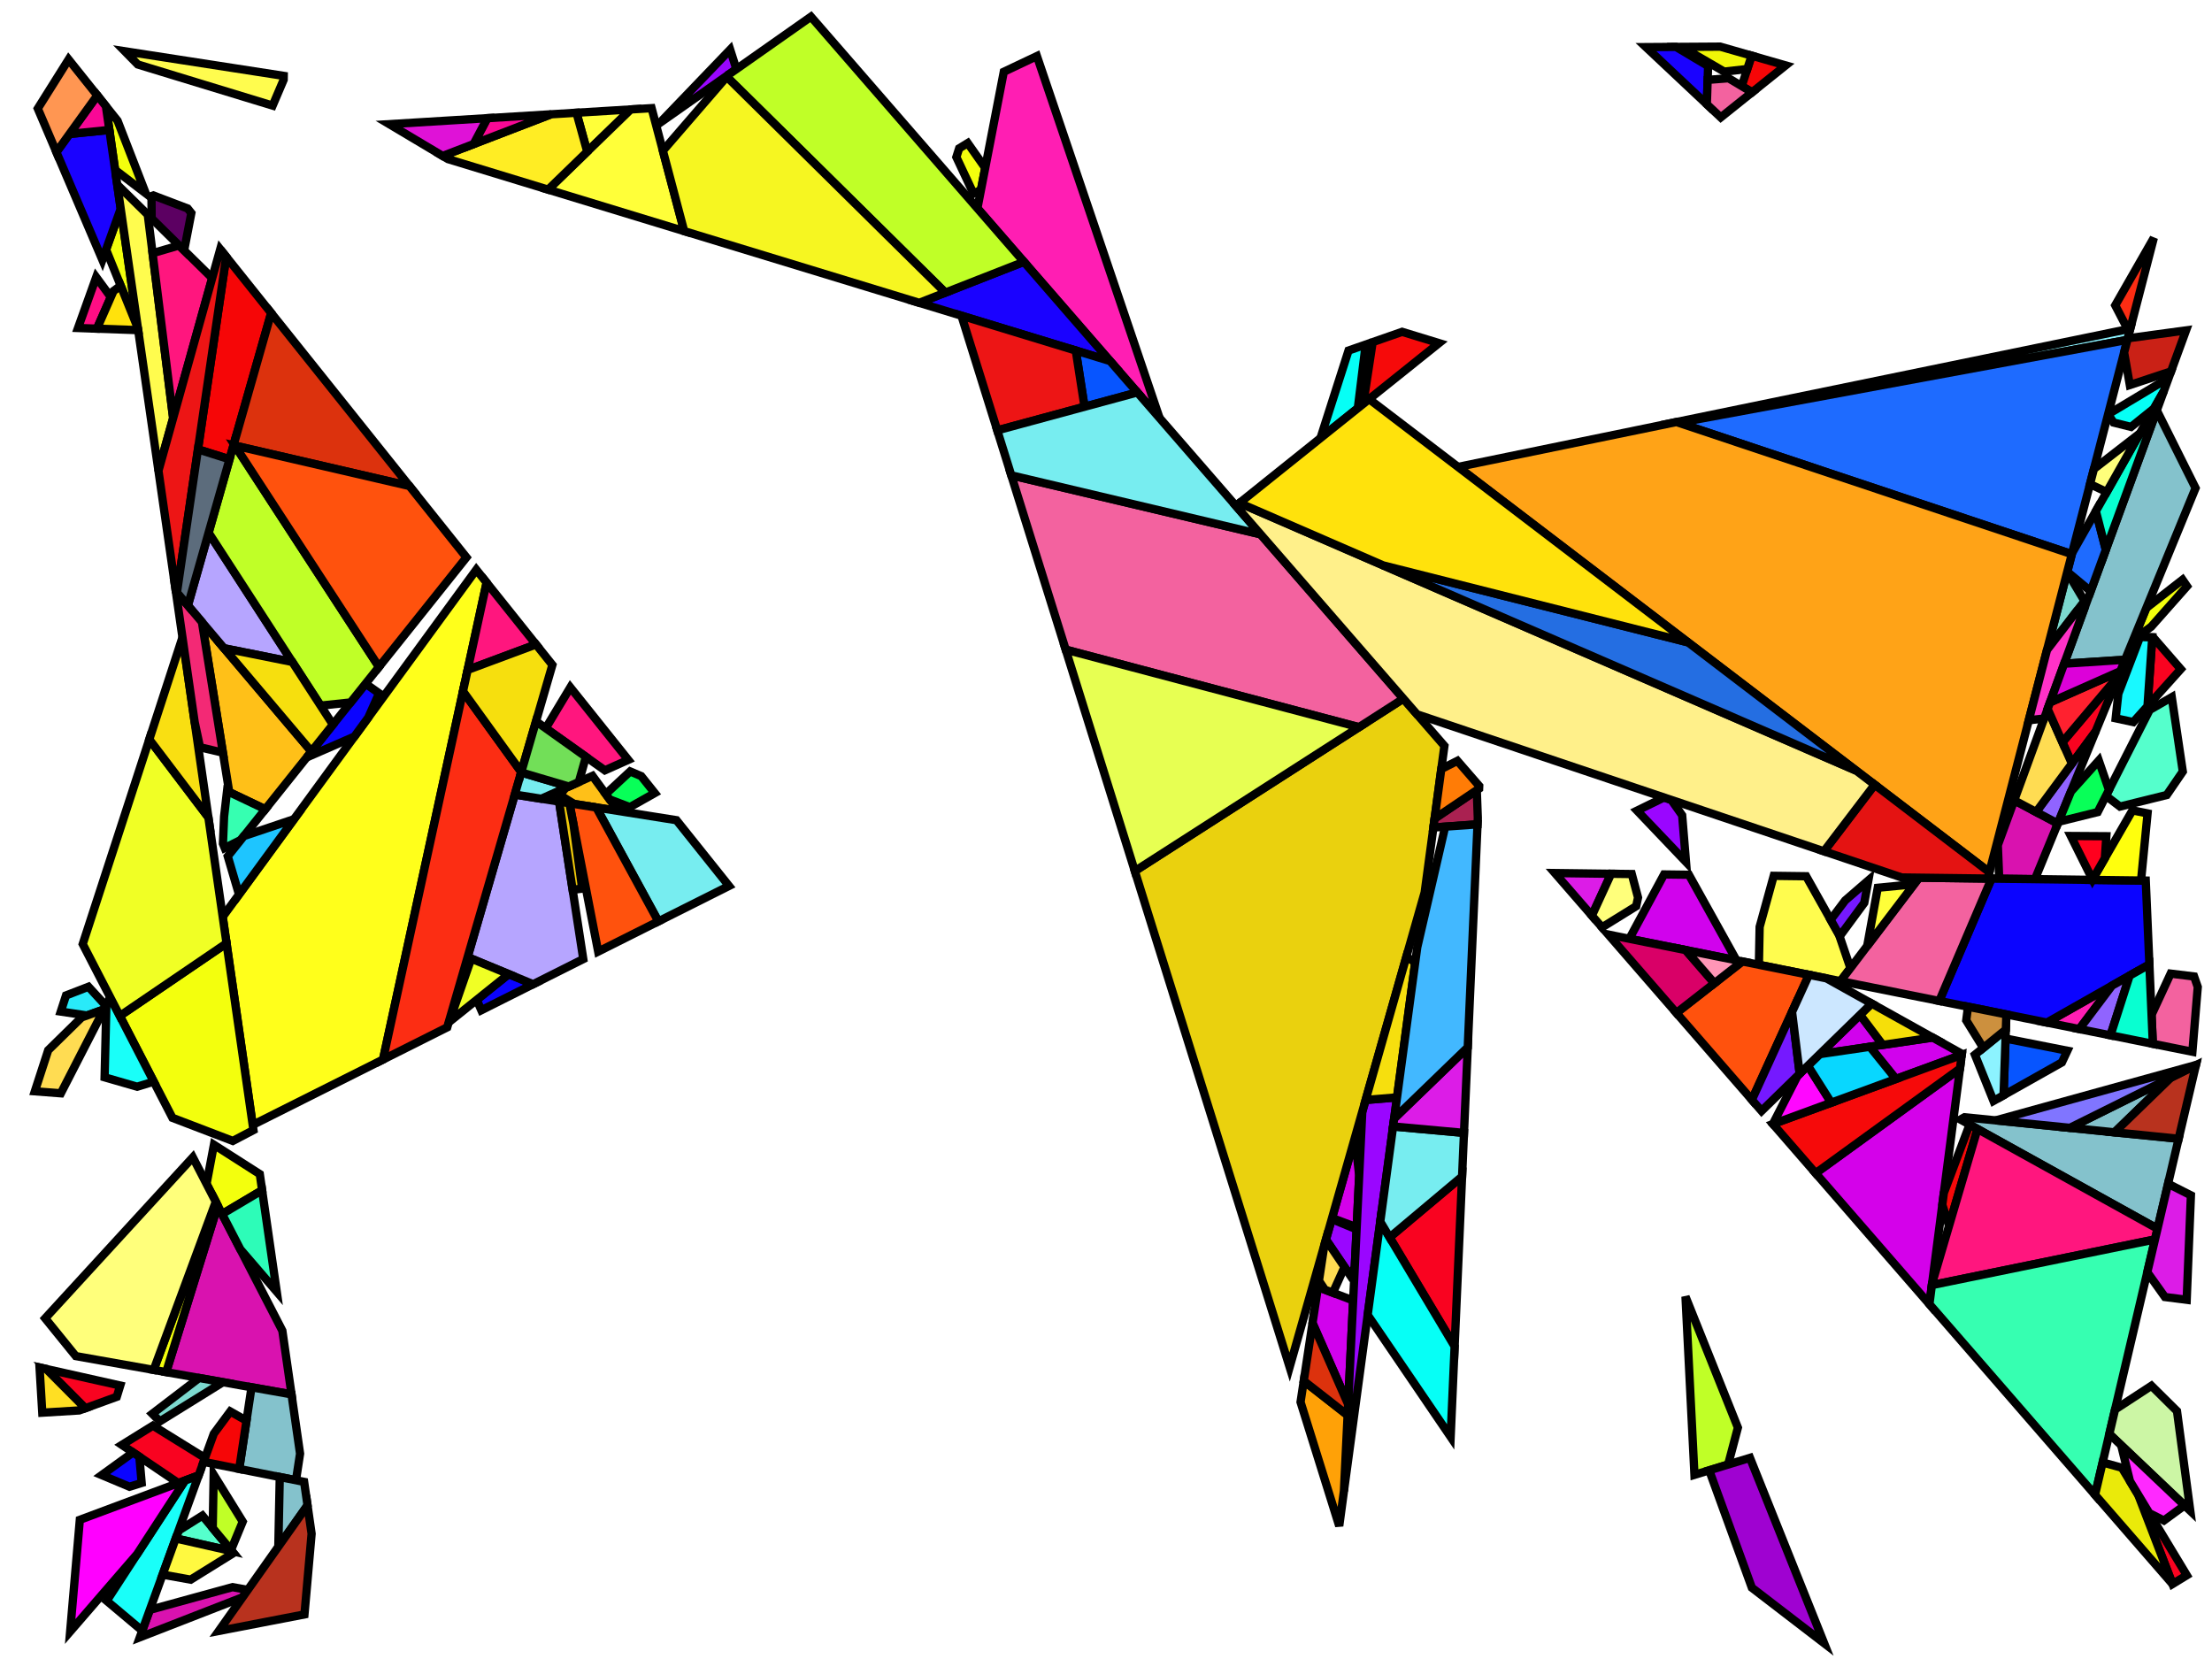<?xml version="1.0" encoding="iso-8859-1" standalone="no"?>
<!DOCTYPE svg PUBLIC "-//W3C//DTD SVG 1.0//EN" "http://www.w3.org/TR/2001/REC-SVG-20010904/DTD/svg10.dtd">
<svg xmlns="http://www.w3.org/2000/svg" width="800" height="600">
<path style="fill:rgb(0, 0, 0);fill-opacity:0.0;fill-rule:evenodd;stroke:rgb(0, 0, 0);stroke-width:0.0;" d="M 0, 600 L 800, 600 L 800, 0 L 0, 0 z "/>
<path style="fill:rgb(209, 2, 237);fill-opacity:1.0;fill-rule:evenodd;stroke:rgb(0, 0, 0);stroke-width:3.0;" d="M 489.386, 470.326 L 487.572, 507.877 L 474.694, 478.509 L 476.667, 465.497 z "/>
<path style="fill:rgb(209, 2, 237);fill-opacity:1.0;fill-rule:evenodd;stroke:rgb(0, 0, 0);stroke-width:3.0;" d="M 680.925, 377.896 L 658.141, 381.244 L 672.718, 367.016 z "/>
<path style="fill:rgb(209, 2, 237);fill-opacity:1.0;fill-rule:evenodd;stroke:rgb(0, 0, 0);stroke-width:3.0;" d="M 709.547, 381.136 L 709.499, 381.508 L 685.679, 390.232 L 676.278, 378.579 L 698.976, 375.244 z "/>
<path style="fill:rgb(209, 2, 237);fill-opacity:1.0;fill-rule:evenodd;stroke:rgb(0, 0, 0);stroke-width:3.0;" d="M 610.811, 316.368 L 628.011, 347.299 L 589.271, 339.526 L 601.829, 316.254 z "/>
<path style="fill:rgb(217, 18, 175);fill-opacity:1.0;fill-rule:evenodd;stroke:rgb(0, 0, 0);stroke-width:3.0;" d="M 744.24, 297.829 L 735.971, 317.964 L 723.031, 317.799 L 722.54, 305.664 L 728.468, 289.451 z "/>
<path style="fill:rgb(217, 18, 175);fill-opacity:1.0;fill-rule:evenodd;stroke:rgb(0, 0, 0);stroke-width:3.0;" d="M 102.117, 481.268 L 105.434, 504.289 L 60.1, 496.249 L 78.757, 436.026 z "/>
<path style="fill:rgb(217, 18, 175);fill-opacity:1.0;fill-rule:evenodd;stroke:rgb(0, 0, 0);stroke-width:3.0;" d="M 89.614, 575.008 L 87.717, 577.693 L 50.571, 592.153 L 54.175, 582.232 L 84.078, 574.015 z "/>
<path style="fill:rgb(249, 3, 32);fill-opacity:1.0;fill-rule:evenodd;stroke:rgb(0, 0, 0);stroke-width:3.0;" d="M 757.888, 264.593 L 749.327, 276.176 L 745.896, 268.44 L 766.16, 244.448 z "/>
<path style="fill:rgb(249, 3, 32);fill-opacity:1.0;fill-rule:evenodd;stroke:rgb(0, 0, 0);stroke-width:3.0;" d="M 526.085, 486.925 L 502.576, 447.514 L 528.78, 425.51 z "/>
<path style="fill:rgb(249, 3, 32);fill-opacity:1.0;fill-rule:evenodd;stroke:rgb(0, 0, 0);stroke-width:3.0;" d="M 778.723, 230.511 L 788.713, 242.002 L 776.673, 255.419 L 778.39, 230.502 z "/>
<path style="fill:rgb(249, 3, 32);fill-opacity:1.0;fill-rule:evenodd;stroke:rgb(0, 0, 0);stroke-width:3.0;" d="M 43.488, 501.098 L 42.229, 505.178 L 30.838, 509.306 L 16.718, 495.106 z "/>
<path style="fill:rgb(249, 3, 32);fill-opacity:1.0;fill-rule:evenodd;stroke:rgb(0, 0, 0);stroke-width:3.0;" d="M 790.89, 569.719 L 785.725, 572.88 L 773.269, 540.537 z "/>
<path style="fill:rgb(249, 3, 32);fill-opacity:1.0;fill-rule:evenodd;stroke:rgb(0, 0, 0);stroke-width:3.0;" d="M 74.141, 527.279 L 71.834, 533.63 L 64.491, 536.369 L 44.08, 522.568 L 55.305, 515.604 z "/>
<path style="fill:rgb(255, 255, 27);fill-opacity:1.0;fill-rule:evenodd;stroke:rgb(0, 0, 0);stroke-width:3.0;" d="M 175.987, 210.706 L 138.521, 383.197 L 91.394, 406.843 L 80.547, 331.559 L 172.261, 206.042 z "/>
<path style="fill:rgb(243, 255, 13);fill-opacity:1.0;fill-rule:evenodd;stroke:rgb(0, 0, 0);stroke-width:3.0;" d="M 49.884, 118.744 L 38.365, 90.266 L 43.653, 75.494 z "/>
<path style="fill:rgb(243, 255, 13);fill-opacity:1.0;fill-rule:evenodd;stroke:rgb(0, 0, 0);stroke-width:3.0;" d="M 790.965, 212.022 L 778.01, 226.656 L 772.893, 230.361 L 771.955, 230.337 L 776.248, 219.884 L 789.349, 209.665 z "/>
<path style="fill:rgb(243, 255, 13);fill-opacity:1.0;fill-rule:evenodd;stroke:rgb(0, 0, 0);stroke-width:3.0;" d="M 93.956, 424.629 L 94.798, 430.471 L 80.328, 439.068 L 74.701, 428.169 L 77.369, 414.024 z "/>
<path style="fill:rgb(243, 255, 13);fill-opacity:1.0;fill-rule:evenodd;stroke:rgb(0, 0, 0);stroke-width:3.0;" d="M 356.316, 60.736 L 354.781, 68.674 L 352.083, 70.018 L 345.882, 56.815 L 346.883, 53.67 L 349.994, 51.755 z "/>
<path style="fill:rgb(243, 255, 13);fill-opacity:1.0;fill-rule:evenodd;stroke:rgb(0, 0, 0);stroke-width:3.0;" d="M 78.757, 436.026 L 60.1, 496.249 L 55.572, 495.446 L 78.042, 434.64 z "/>
<path style="fill:rgb(243, 255, 13);fill-opacity:1.0;fill-rule:evenodd;stroke:rgb(0, 0, 0);stroke-width:3.0;" d="M 91.663, 408.713 L 84.195, 412.632 L 62.368, 404.283 L 43.336, 367.422 L 81.93, 341.16 z "/>
<path style="fill:rgb(243, 255, 13);fill-opacity:1.0;fill-rule:evenodd;stroke:rgb(0, 0, 0);stroke-width:3.0;" d="M 42.523, 43.681 L 52.707, 69.921 L 41.628, 61.444 L 38.309, 38.407 z "/>
<path style="fill:rgb(255, 30, 179);fill-opacity:1.0;fill-rule:evenodd;stroke:rgb(0, 0, 0);stroke-width:3.0;" d="M 752.008, 372.177 L 740.276, 369.823 L 763.831, 356.468 z "/>
<path style="fill:rgb(255, 30, 179);fill-opacity:1.0;fill-rule:evenodd;stroke:rgb(0, 0, 0);stroke-width:3.0;" d="M 419.367, 151.167 L 353.493, 75.337 L 363.038, 25.966 L 375.015, 20.287 z "/>
<path style="fill:rgb(26, 2, 255);fill-opacity:1.0;fill-rule:evenodd;stroke:rgb(0, 0, 0);stroke-width:3.0;" d="M 617.757, 23.888 L 617.302, 37.724 L 595.285, 17.037 L 606.147, 16.966 z "/>
<path style="fill:rgb(26, 2, 255);fill-opacity:1.0;fill-rule:evenodd;stroke:rgb(0, 0, 0);stroke-width:3.0;" d="M 43.653, 75.494 L 37.031, 93.991 L 20.395, 55.02 L 25.13, 48.452 L 39.545, 46.989 z "/>
<path style="fill:rgb(26, 2, 255);fill-opacity:1.0;fill-rule:evenodd;stroke:rgb(0, 0, 0);stroke-width:3.0;" d="M 401.476, 130.572 L 332.456, 109.521 L 370.307, 94.693 z "/>
<path style="fill:rgb(255, 192, 24);fill-opacity:1.0;fill-rule:evenodd;stroke:rgb(0, 0, 0);stroke-width:3.0;" d="M 223.539, 293.286 L 207.654, 290.767 L 202.504, 287.565 L 204.533, 284.963 L 214.279, 280.602 z "/>
<path style="fill:rgb(255, 192, 24);fill-opacity:1.0;fill-rule:evenodd;stroke:rgb(0, 0, 0);stroke-width:3.0;" d="M 112.631, 271.784 L 95.943, 292.681 L 82.906, 286.473 L 73.025, 224.973 z "/>
<path style="fill:rgb(7, 85, 255);fill-opacity:1.0;fill-rule:evenodd;stroke:rgb(0, 0, 0);stroke-width:3.0;" d="M 401.476, 130.572 L 411.34, 141.927 L 392.233, 147.103 L 389.07, 126.788 z "/>
<path style="fill:rgb(7, 85, 255);fill-opacity:1.0;fill-rule:evenodd;stroke:rgb(0, 0, 0);stroke-width:3.0;" d="M 747.687, 380.014 L 745.713, 384.233 L 724.619, 396.109 L 725.331, 375.605 z "/>
<path style="fill:rgb(212, 1, 234);fill-opacity:1.0;fill-rule:evenodd;stroke:rgb(0, 0, 0);stroke-width:3.0;" d="M 491.571, 425.137 L 490.666, 443.851 L 481.749, 440.522 L 490.027, 411.422 z "/>
<path style="fill:rgb(212, 1, 234);fill-opacity:1.0;fill-rule:evenodd;stroke:rgb(0, 0, 0);stroke-width:3.0;" d="M 697.797, 471.673 L 656.647, 424.305 L 708.855, 386.468 z "/>
<path style="fill:rgb(246, 10, 10);fill-opacity:1.0;fill-rule:evenodd;stroke:rgb(0, 0, 0);stroke-width:3.0;" d="M 520.442, 124.094 L 493.043, 146.047 L 496.439, 123.735 L 507.102, 120.012 z "/>
<path style="fill:rgb(246, 10, 10);fill-opacity:1.0;fill-rule:evenodd;stroke:rgb(0, 0, 0);stroke-width:3.0;" d="M 715.191, 408.316 L 704.891, 443.35 L 702.465, 435.702 L 703.019, 431.438 L 712.325, 406.728 z "/>
<path style="fill:rgb(246, 10, 10);fill-opacity:1.0;fill-rule:evenodd;stroke:rgb(0, 0, 0);stroke-width:3.0;" d="M 708.855, 386.468 L 656.647, 424.305 L 641.199, 406.522 L 709.499, 381.508 z "/>
<path style="fill:rgb(140, 243, 255);fill-opacity:1.0;fill-rule:evenodd;stroke:rgb(0, 0, 0);stroke-width:3.0;" d="M 769.398, 122.923 L 607.103, 152.899 L 606.296, 152.629 L 770.446, 118.88 z "/>
<path style="fill:rgb(140, 243, 255);fill-opacity:1.0;fill-rule:evenodd;stroke:rgb(0, 0, 0);stroke-width:3.0;" d="M 724.619, 396.109 L 720.975, 398.16 L 714.252, 381.453 L 725.444, 372.369 z "/>
<path style="fill:rgb(11, 4, 255);fill-opacity:1.0;fill-rule:evenodd;stroke:rgb(0, 0, 0);stroke-width:3.0;" d="M 776.04, 318.475 L 777.355, 348.801 L 740.276, 369.823 L 701.355, 362.014 L 720.249, 317.764 z "/>
<path style="fill:rgb(11, 4, 255);fill-opacity:1.0;fill-rule:evenodd;stroke:rgb(0, 0, 0);stroke-width:3.0;" d="M 50.399, 526.841 L 51.233, 536.331 L 46.824, 537.697 L 36.79, 533.478 L 48.11, 525.293 z "/>
<path style="fill:rgb(11, 4, 255);fill-opacity:1.0;fill-rule:evenodd;stroke:rgb(0, 0, 0);stroke-width:3.0;" d="M 192.814, 355.956 L 174.067, 365.362 L 172.42, 361.593 L 183.987, 352.303 z "/>
<path style="fill:rgb(11, 4, 255);fill-opacity:1.0;fill-rule:evenodd;stroke:rgb(0, 0, 0);stroke-width:3.0;" d="M 137.107, 250.729 L 133.202, 259.496 L 128.161, 266.395 L 110.923, 273.923 L 132.212, 247.265 z "/>
<path style="fill:rgb(255, 255, 57);fill-opacity:1.0;fill-rule:evenodd;stroke:rgb(0, 0, 0);stroke-width:3.0;" d="M 212.379, 54.849 L 208.486, 40.774 L 228.127, 39.576 z "/>
<path style="fill:rgb(255, 255, 57);fill-opacity:1.0;fill-rule:evenodd;stroke:rgb(0, 0, 0);stroke-width:3.0;" d="M 247.446, 83.592 L 198.222, 68.579 L 228.127, 39.576 L 235.661, 39.117 z "/>
<path style="fill:rgb(154, 6, 255);fill-opacity:1.0;fill-rule:evenodd;stroke:rgb(0, 0, 0);stroke-width:3.0;" d="M 604.459, 289.305 L 608.378, 294.864 L 609.767, 311.737 L 592.075, 293.174 L 601.813, 288.414 z "/>
<path style="fill:rgb(154, 6, 255);fill-opacity:1.0;fill-rule:evenodd;stroke:rgb(0, 0, 0);stroke-width:3.0;" d="M 490.63, 444.602 L 489.961, 458.431 L 488.154, 461.029 L 479.535, 448.304 L 481.641, 440.901 z "/>
<path style="fill:rgb(154, 6, 255);fill-opacity:1.0;fill-rule:evenodd;stroke:rgb(0, 0, 0);stroke-width:3.0;" d="M 486.056, 539.24 L 492.685, 402.078 L 493.896, 397.82 L 505.251, 396.876 z "/>
<path style="fill:rgb(154, 6, 255);fill-opacity:1.0;fill-rule:evenodd;stroke:rgb(0, 0, 0);stroke-width:3.0;" d="M 266.319, 24.998 L 238.661, 44.439 L 238.648, 44.414 L 264.07, 17.941 z "/>
<path style="fill:rgb(255, 252, 78);fill-opacity:1.0;fill-rule:evenodd;stroke:rgb(0, 0, 0);stroke-width:3.0;" d="M 102.614, 27.438 L 102.592, 28.836 L 98.603, 38.195 L 49.832, 23.319 L 45.139, 18.539 z "/>
<path style="fill:rgb(255, 252, 78);fill-opacity:1.0;fill-rule:evenodd;stroke:rgb(0, 0, 0);stroke-width:3.0;" d="M 53.441, 77.639 L 62.617, 151.211 L 57.306, 170.255 L 42.395, 66.77 z "/>
<path style="fill:rgb(255, 252, 78);fill-opacity:1.0;fill-rule:evenodd;stroke:rgb(0, 0, 0);stroke-width:3.0;" d="M 653.232, 316.909 L 665.109, 338.047 L 669.228, 350.122 L 665.638, 354.848 L 636.131, 348.928 L 636.397, 335.224 L 641.491, 316.759 z "/>
<path style="fill:rgb(132, 194, 204);fill-opacity:1.0;fill-rule:evenodd;stroke:rgb(0, 0, 0);stroke-width:3.0;" d="M 787.929, 411.848 L 780.292, 444.381 L 709.014, 404.894 L 710.485, 404.066 z "/>
<path style="fill:rgb(132, 194, 204);fill-opacity:1.0;fill-rule:evenodd;stroke:rgb(0, 0, 0);stroke-width:3.0;" d="M 794.056, 176.517 L 768.557, 238.611 L 746.534, 240.042 L 780.035, 148.415 z "/>
<path style="fill:rgb(132, 194, 204);fill-opacity:1.0;fill-rule:evenodd;stroke:rgb(0, 0, 0);stroke-width:3.0;" d="M 105.434, 504.289 L 108.523, 525.734 L 107.046, 535.349 L 86.513, 531.266 L 90.966, 501.723 z "/>
<path style="fill:rgb(132, 194, 204);fill-opacity:1.0;fill-rule:evenodd;stroke:rgb(0, 0, 0);stroke-width:3.0;" d="M 764.755, 409.52 L 748.609, 407.897 L 785.115, 389.758 z "/>
<path style="fill:rgb(132, 194, 204);fill-opacity:1.0;fill-rule:evenodd;stroke:rgb(0, 0, 0);stroke-width:3.0;" d="M 109.993, 535.935 L 111.218, 544.433 L 100.66, 559.375 L 101.177, 534.182 z "/>
<path style="fill:rgb(234, 209, 14);fill-opacity:1.0;fill-rule:evenodd;stroke:rgb(0, 0, 0);stroke-width:3.0;" d="M 522.391, 269.76 L 515.241, 322.788 L 466.415, 494.426 L 410.422, 315.039 L 507.551, 252.677 z "/>
<path style="fill:rgb(255, 22, 126);fill-opacity:1.0;fill-rule:evenodd;stroke:rgb(0, 0, 0);stroke-width:3.0;" d="M 193.861, 233.074 L 169.129, 242.28 L 175.987, 210.706 z "/>
<path style="fill:rgb(255, 22, 126);fill-opacity:1.0;fill-rule:evenodd;stroke:rgb(0, 0, 0);stroke-width:3.0;" d="M 780.292, 444.381 L 779.383, 448.255 L 698.693, 464.766 L 698.77, 464.169 L 715.191, 408.316 z "/>
<path style="fill:rgb(255, 22, 126);fill-opacity:1.0;fill-rule:evenodd;stroke:rgb(0, 0, 0);stroke-width:3.0;" d="M 76.74, 100.565 L 62.617, 151.211 L 55.179, 91.57 L 64.758, 88.775 z "/>
<path style="fill:rgb(255, 22, 126);fill-opacity:1.0;fill-rule:evenodd;stroke:rgb(0, 0, 0);stroke-width:3.0;" d="M 227.214, 274.814 L 218.758, 278.598 L 197.376, 263.379 L 206.265, 248.598 z "/>
<path style="fill:rgb(170, 33, 81);fill-opacity:1.0;fill-rule:evenodd;stroke:rgb(0, 0, 0);stroke-width:3.0;" d="M 534.469, 295.863 L 534.37, 298.131 L 518.412, 299.271 L 518.846, 296.05 L 534.098, 285.769 z "/>
<path style="fill:rgb(6, 255, 246);fill-opacity:1.0;fill-rule:evenodd;stroke:rgb(0, 0, 0);stroke-width:3.0;" d="M 526.085, 486.925 L 524.648, 519.675 L 494.638, 475.586 L 499.189, 441.836 z "/>
<path style="fill:rgb(6, 255, 246);fill-opacity:1.0;fill-rule:evenodd;stroke:rgb(0, 0, 0);stroke-width:3.0;" d="M 782.575, 141.471 L 779.039, 147.712 L 770.722, 154.401 L 764.4, 152.823 L 762.42, 149.84 L 762.424, 149.824 L 784.322, 136.691 z "/>
<path style="fill:rgb(6, 255, 246);fill-opacity:1.0;fill-rule:evenodd;stroke:rgb(0, 0, 0);stroke-width:3.0;" d="M 491.083, 147.617 L 477.58, 158.435 L 487.716, 126.781 L 493.925, 124.613 z "/>
<path style="fill:rgb(182, 165, 255);fill-opacity:1.0;fill-rule:evenodd;stroke:rgb(0, 0, 0);stroke-width:3.0;" d="M 105.719, 239.404 L 81.051, 234.459 L 67.953, 218.978 L 75.447, 192.658 z "/>
<path style="fill:rgb(182, 165, 255);fill-opacity:1.0;fill-rule:evenodd;stroke:rgb(0, 0, 0);stroke-width:3.0;" d="M 202.195, 289.901 L 210.946, 346.858 L 192.814, 355.956 L 169.117, 346.151 L 186.174, 287.36 z "/>
<path style="fill:rgb(252, 45, 19);fill-opacity:1.0;fill-rule:evenodd;stroke:rgb(0, 0, 0);stroke-width:3.0;" d="M 770.446, 118.88 L 769.494, 119.076 L 765.002, 110.429 L 778.963, 86.028 z "/>
<path style="fill:rgb(252, 45, 19);fill-opacity:1.0;fill-rule:evenodd;stroke:rgb(0, 0, 0);stroke-width:3.0;" d="M 188.533, 279.231 L 161.75, 371.542 L 138.521, 383.197 L 167.448, 250.019 z "/>
<path style="fill:rgb(85, 255, 204);fill-opacity:1.0;fill-rule:evenodd;stroke:rgb(0, 0, 0);stroke-width:3.0;" d="M 83.873, 560.998 L 63.561, 556.398 L 64.591, 553.565 L 73.199, 548.138 z "/>
<path style="fill:rgb(85, 255, 204);fill-opacity:1.0;fill-rule:evenodd;stroke:rgb(0, 0, 0);stroke-width:3.0;" d="M 789.443, 279.038 L 783.633, 287.523 L 766.719, 291.707 L 761.646, 287.828 L 777.441, 256.768 L 785.448, 252.141 z "/>
<path style="fill:rgb(246, 6, 7);fill-opacity:1.0;fill-rule:evenodd;stroke:rgb(0, 0, 0);stroke-width:3.0;" d="M 89.145, 513.807 L 86.513, 531.266 L 73.624, 528.702 L 77.324, 518.517 L 83.279, 510.48 z "/>
<path style="fill:rgb(246, 6, 7);fill-opacity:1.0;fill-rule:evenodd;stroke:rgb(0, 0, 0);stroke-width:3.0;" d="M 98.073, 113.2 L 83.006, 166.114 L 71.591, 162.513 L 81.815, 92.853 z "/>
<path style="fill:rgb(246, 6, 7);fill-opacity:1.0;fill-rule:evenodd;stroke:rgb(0, 0, 0);stroke-width:3.0;" d="M 645.808, 23.653 L 633.672, 33.376 L 629.917, 31.137 L 633.503, 20.124 z "/>
<path style="fill:rgb(243, 98, 159);fill-opacity:1.0;fill-rule:evenodd;stroke:rgb(0, 0, 0);stroke-width:3.0;" d="M 633.672, 33.376 L 622.338, 42.456 L 617.302, 37.724 L 617.593, 28.889 L 625.159, 28.301 z "/>
<path style="fill:rgb(243, 98, 159);fill-opacity:1.0;fill-rule:evenodd;stroke:rgb(0, 0, 0);stroke-width:3.0;" d="M 720.249, 317.764 L 701.355, 362.014 L 665.638, 354.848 L 694.064, 317.43 z "/>
<path style="fill:rgb(243, 98, 159);fill-opacity:1.0;fill-rule:evenodd;stroke:rgb(0, 0, 0);stroke-width:3.0;" d="M 455.924, 193.249 L 507.551, 252.677 L 491.475, 262.998 L 385.426, 234.957 L 365.746, 171.908 z "/>
<path style="fill:rgb(243, 98, 159);fill-opacity:1.0;fill-rule:evenodd;stroke:rgb(0, 0, 0);stroke-width:3.0;" d="M 793.521, 353.156 L 794.851, 356.952 L 792.909, 380.383 L 778.6, 377.512 L 778.145, 367.015 L 785.042, 352.122 z "/>
<path style="fill:rgb(41, 234, 249);fill-opacity:1.0;fill-rule:evenodd;stroke:rgb(0, 0, 0);stroke-width:3.0;" d="M 38.285, 363.716 L 37.583, 365.083 L 31.46, 367.262 L 21.979, 365.848 L 23.875, 360.017 L 31.992, 356.872 z "/>
<path style="fill:rgb(25, 255, 249);fill-opacity:1.0;fill-rule:evenodd;stroke:rgb(0, 0, 0);stroke-width:3.0;" d="M 51.438, 589.765 L 38.595, 578.969 L 66.894, 535.472 L 71.834, 533.63 z "/>
<path style="fill:rgb(25, 255, 249);fill-opacity:1.0;fill-rule:evenodd;stroke:rgb(0, 0, 0);stroke-width:3.0;" d="M 55.609, 391.193 L 49.595, 393.021 L 37.831, 389.624 L 38.472, 363.351 L 39.85, 360.67 z "/>
<path style="fill:rgb(255, 255, 57);fill-opacity:1.0;fill-rule:evenodd;stroke:rgb(0, 0, 0);stroke-width:3.0;" d="M 675.299, 342.131 L 679.12, 321.067 L 692.263, 319.801 z "/>
<path style="fill:rgb(237, 21, 21);fill-opacity:1.0;fill-rule:evenodd;stroke:rgb(0, 0, 0);stroke-width:3.0;" d="M 389.07, 126.788 L 392.233, 147.103 L 360.672, 155.653 L 347.726, 114.178 z "/>
<path style="fill:rgb(237, 21, 21);fill-opacity:1.0;fill-rule:evenodd;stroke:rgb(0, 0, 0);stroke-width:3.0;" d="M 81.815, 92.853 L 63.992, 214.296 L 63.581, 213.811 L 57.306, 170.255 L 79.647, 90.14 z "/>
<path style="fill:rgb(124, 217, 207);fill-opacity:1.0;fill-rule:evenodd;stroke:rgb(0, 0, 0);stroke-width:3.0;" d="M 80.632, 499.89 L 57.814, 514.047 L 55.088, 511.309 L 72.021, 498.363 z "/>
<path style="fill:rgb(124, 217, 207);fill-opacity:1.0;fill-rule:evenodd;stroke:rgb(0, 0, 0);stroke-width:3.0;" d="M 753.882, 217.376 L 740.33, 235.047 L 747.631, 206.884 z "/>
<path style="fill:rgb(255, 255, 13);fill-opacity:1.0;fill-rule:evenodd;stroke:rgb(0, 0, 0);stroke-width:3.0;" d="M 776.698, 294.182 L 774.339, 318.453 L 756.725, 318.229 L 771.227, 293.084 z "/>
<path style="fill:rgb(255, 0, 255);fill-opacity:1.0;fill-rule:evenodd;stroke:rgb(0, 0, 0);stroke-width:3.0;" d="M 49.598, 562.056 L 25.373, 590.064 L 28.87, 549.659 L 66.894, 535.472 z "/>
<path style="fill:rgb(92, 0, 98);fill-opacity:1.0;fill-rule:evenodd;stroke:rgb(0, 0, 0);stroke-width:3.0;" d="M 67.87, 75.402 L 69.199, 77.064 L 66.59, 90.576 L 54.84, 79.015 L 54.789, 70.927 L 55.465, 70.688 z "/>
<path style="fill:rgb(255, 161, 7);fill-opacity:1.0;fill-rule:evenodd;stroke:rgb(0, 0, 0);stroke-width:3.0;" d="M 487.381, 511.83 L 486.056, 539.24 L 484.351, 551.887 L 470.363, 507.075 L 471.523, 499.427 z "/>
<path style="fill:rgb(220, 50, 13);fill-opacity:1.0;fill-rule:evenodd;stroke:rgb(0, 0, 0);stroke-width:3.0;" d="M 148.074, 175.773 L 84.965, 161.161 L 84.583, 160.574 L 98.073, 113.2 z "/>
<path style="fill:rgb(220, 50, 13);fill-opacity:1.0;fill-rule:evenodd;stroke:rgb(0, 0, 0);stroke-width:3.0;" d="M 487.572, 507.877 L 487.381, 511.83 L 471.523, 499.427 L 474.694, 478.509 z "/>
<path style="fill:rgb(54, 255, 177);fill-opacity:1.0;fill-rule:evenodd;stroke:rgb(0, 0, 0);stroke-width:3.0;" d="M 757.698, 540.627 L 697.797, 471.673 L 698.693, 464.766 L 779.383, 448.255 z "/>
<path style="fill:rgb(54, 255, 177);fill-opacity:1.0;fill-rule:evenodd;stroke:rgb(0, 0, 0);stroke-width:3.0;" d="M 95.943, 292.681 L 87.069, 303.794 L 81.272, 306.686 L 80.629, 305.108 L 81.046, 295.304 L 82.113, 286.095 z "/>
<path style="fill:rgb(45, 252, 184);fill-opacity:1.0;fill-rule:evenodd;stroke:rgb(0, 0, 0);stroke-width:3.0;" d="M 100.082, 467.145 L 86.915, 451.825 L 80.328, 439.068 L 94.798, 430.471 z "/>
<path style="fill:rgb(240, 255, 37);fill-opacity:1.0;fill-rule:evenodd;stroke:rgb(0, 0, 0);stroke-width:3.0;" d="M 75.368, 295.618 L 81.93, 341.16 L 43.336, 367.422 L 29.919, 341.435 L 53.994, 267.413 z "/>
<path style="fill:rgb(240, 255, 37);fill-opacity:1.0;fill-rule:evenodd;stroke:rgb(0, 0, 0);stroke-width:3.0;" d="M 183.987, 352.303 L 162.484, 369.573 L 170.435, 346.696 z "/>
<path style="fill:rgb(234, 234, 10);fill-opacity:1.0;fill-rule:evenodd;stroke:rgb(0, 0, 0);stroke-width:3.0;" d="M 767.402, 530.821 L 773.269, 540.537 L 785.731, 572.896 L 757.698, 540.627 L 760.447, 528.919 z "/>
<path style="fill:rgb(144, 100, 255);fill-opacity:1.0;fill-rule:evenodd;stroke:rgb(0, 0, 0);stroke-width:3.0;" d="M 763.291, 374.441 L 752.008, 372.177 L 763.831, 356.468 L 770.212, 352.851 z "/>
<path style="fill:rgb(144, 100, 255);fill-opacity:1.0;fill-rule:evenodd;stroke:rgb(0, 0, 0);stroke-width:3.0;" d="M 744.24, 297.829 L 736.401, 293.665 L 757.888, 264.593 z "/>
<path style="fill:rgb(119, 237, 240);fill-opacity:1.0;fill-rule:evenodd;stroke:rgb(0, 0, 0);stroke-width:3.0;" d="M 529.472, 409.726 L 528.78, 425.51 L 502.576, 447.514 L 499.189, 441.836 L 503.832, 407.4 z "/>
<path style="fill:rgb(119, 237, 240);fill-opacity:1.0;fill-rule:evenodd;stroke:rgb(0, 0, 0);stroke-width:3.0;" d="M 205.694, 284.443 L 195.774, 288.882 L 186.174, 287.36 L 188.493, 279.37 z "/>
<path style="fill:rgb(119, 237, 240);fill-opacity:1.0;fill-rule:evenodd;stroke:rgb(0, 0, 0);stroke-width:3.0;" d="M 244.649, 296.634 L 263.651, 320.414 L 238.106, 333.231 L 215.663, 292.037 z "/>
<path style="fill:rgb(119, 237, 240);fill-opacity:1.0;fill-rule:evenodd;stroke:rgb(0, 0, 0);stroke-width:3.0;" d="M 455.924, 193.249 L 365.746, 171.908 L 360.672, 155.653 L 411.34, 141.927 z "/>
<path style="fill:rgb(204, 144, 62);fill-opacity:1.0;fill-rule:evenodd;stroke:rgb(0, 0, 0);stroke-width:3.0;" d="M 725.634, 366.885 L 725.444, 372.369 L 717.278, 378.997 L 711.118, 369.035 L 711.758, 364.101 z "/>
<path style="fill:rgb(255, 220, 82);fill-opacity:1.0;fill-rule:evenodd;stroke:rgb(0, 0, 0);stroke-width:3.0;" d="M 22.005, 395.408 L 12.6, 394.683 L 17.433, 379.821 L 29.536, 367.947 L 37.583, 365.083 z "/>
<path style="fill:rgb(255, 220, 82);fill-opacity:1.0;fill-rule:evenodd;stroke:rgb(0, 0, 0);stroke-width:3.0;" d="M 486.262, 458.236 L 482.054, 467.542 L 479.161, 466.444 L 477.014, 463.204 L 478.974, 450.275 L 479.535, 448.304 z "/>
<path style="fill:rgb(255, 220, 82);fill-opacity:1.0;fill-rule:evenodd;stroke:rgb(0, 0, 0);stroke-width:3.0;" d="M 749.327, 276.176 L 736.401, 293.665 L 728.468, 289.451 L 740.554, 256.397 z "/>
<path style="fill:rgb(30, 107, 255);fill-opacity:1.0;fill-rule:evenodd;stroke:rgb(0, 0, 0);stroke-width:3.0;" d="M 749.308, 200.418 L 607.103, 152.899 L 769.398, 122.923 z "/>
<path style="fill:rgb(30, 107, 255);fill-opacity:1.0;fill-rule:evenodd;stroke:rgb(0, 0, 0);stroke-width:3.0;" d="M 761.599, 198.837 L 756.113, 213.841 L 747.654, 206.795 L 749.41, 200.021 L 758.001, 184.854 z "/>
<path style="fill:rgb(8, 255, 209);fill-opacity:1.0;fill-rule:evenodd;stroke:rgb(0, 0, 0);stroke-width:3.0;" d="M 778.6, 377.512 L 763.291, 374.441 L 770.212, 352.851 L 777.355, 348.801 z "/>
<path style="fill:rgb(8, 255, 209);fill-opacity:1.0;fill-rule:evenodd;stroke:rgb(0, 0, 0);stroke-width:3.0;" d="M 761.599, 198.837 L 758.001, 184.854 L 782.575, 141.471 z "/>
<path style="fill:rgb(192, 255, 39);fill-opacity:1.0;fill-rule:evenodd;stroke:rgb(0, 0, 0);stroke-width:3.0;" d="M 137.058, 241.196 L 126.795, 254.047 L 115.944, 255.192 L 75.447, 192.658 L 84.583, 160.574 z "/>
<path style="fill:rgb(192, 255, 39);fill-opacity:1.0;fill-rule:evenodd;stroke:rgb(0, 0, 0);stroke-width:3.0;" d="M 370.307, 94.693 L 341.89, 105.825 L 262.842, 27.768 L 263.557, 26.94 L 293.292, 6.039 z "/>
<path style="fill:rgb(192, 255, 39);fill-opacity:1.0;fill-rule:evenodd;stroke:rgb(0, 0, 0);stroke-width:3.0;" d="M 87.786, 550.327 L 83.546, 560.604 L 76.937, 552.641 L 77.279, 533.346 z "/>
<path style="fill:rgb(192, 255, 39);fill-opacity:1.0;fill-rule:evenodd;stroke:rgb(0, 0, 0);stroke-width:3.0;" d="M 628.532, 516.32 L 625.004, 529.666 L 612.822, 533.392 L 609.579, 468.936 z "/>
<path style="fill:rgb(184, 50, 30);fill-opacity:1.0;fill-rule:evenodd;stroke:rgb(0, 0, 0);stroke-width:3.0;" d="M 787.929, 411.848 L 764.755, 409.52 L 785.115, 389.758 L 794.171, 385.259 z "/>
<path style="fill:rgb(184, 50, 30);fill-opacity:1.0;fill-rule:evenodd;stroke:rgb(0, 0, 0);stroke-width:3.0;" d="M 112.698, 554.71 L 110.115, 583.876 L 79.123, 589.855 L 111.218, 544.433 z "/>
<path style="fill:rgb(255, 7, 255);fill-opacity:1.0;fill-rule:evenodd;stroke:rgb(0, 0, 0);stroke-width:3.0;" d="M 662.3, 398.794 L 641.199, 406.522 L 641.188, 406.51 L 650.101, 389.091 L 653.853, 385.429 z "/>
<path style="fill:rgb(255, 163, 23);fill-opacity:1.0;fill-rule:evenodd;stroke:rgb(0, 0, 0);stroke-width:3.0;" d="M 749.308, 200.418 L 719.488, 315.441 L 527.309, 168.869 L 606.296, 152.629 z "/>
<path style="fill:rgb(246, 223, 9);fill-opacity:1.0;fill-rule:evenodd;stroke:rgb(0, 0, 0);stroke-width:3.0;" d="M 698.976, 375.244 L 680.925, 377.896 L 672.718, 367.016 L 676.898, 362.937 z "/>
<path style="fill:rgb(246, 223, 14);fill-opacity:1.0;fill-rule:evenodd;stroke:rgb(0, 0, 0);stroke-width:3.0;" d="M 105.719, 239.404 L 120.394, 262.063 L 112.631, 271.784 L 81.051, 234.459 z "/>
<path style="fill:rgb(246, 223, 14);fill-opacity:1.0;fill-rule:evenodd;stroke:rgb(0, 0, 0);stroke-width:3.0;" d="M 511.832, 348.073 L 505.251, 396.876 L 493.896, 397.82 L 508.632, 346.02 z "/>
<path style="fill:rgb(246, 223, 14);fill-opacity:1.0;fill-rule:evenodd;stroke:rgb(0, 0, 0);stroke-width:3.0;" d="M 199.777, 240.478 L 188.533, 279.231 L 167.448, 250.019 L 169.129, 242.28 L 193.861, 233.074 z "/>
<path style="fill:rgb(255, 237, 36);fill-opacity:1.0;fill-rule:evenodd;stroke:rgb(0, 0, 0);stroke-width:3.0;" d="M 212.379, 54.849 L 198.222, 68.579 L 161.985, 57.526 L 160.098, 56.402 L 199.288, 41.335 L 208.486, 40.774 z "/>
<path style="fill:rgb(249, 8, 150);fill-opacity:1.0;fill-rule:evenodd;stroke:rgb(0, 0, 0);stroke-width:3.0;" d="M 38.309, 38.407 L 39.545, 46.989 L 25.13, 48.452 L 35.187, 34.5 z "/>
<path style="fill:rgb(249, 8, 150);fill-opacity:1.0;fill-rule:evenodd;stroke:rgb(0, 0, 0);stroke-width:3.0;" d="M 171.289, 52.099 L 176.256, 42.739 L 199.288, 41.335 z "/>
<path style="fill:rgb(223, 18, 215);fill-opacity:1.0;fill-rule:evenodd;stroke:rgb(0, 0, 0);stroke-width:3.0;" d="M 171.289, 52.099 L 160.098, 56.402 L 140.793, 44.901 L 176.256, 42.739 z "/>
<path style="fill:rgb(8, 255, 88);fill-opacity:1.0;fill-rule:evenodd;stroke:rgb(0, 0, 0);stroke-width:3.0;" d="M 231.918, 280.701 L 236.815, 286.83 L 227.808, 291.911 L 220.498, 289.12 L 219.077, 287.174 L 227.894, 278.998 z "/>
<path style="fill:rgb(8, 255, 88);fill-opacity:1.0;fill-rule:evenodd;stroke:rgb(0, 0, 0);stroke-width:3.0;" d="M 762.73, 285.697 L 758.659, 293.701 L 744.496, 297.205 L 748.983, 286.279 L 759.051, 275.059 z "/>
<path style="fill:rgb(220, 28, 231);fill-opacity:1.0;fill-rule:evenodd;stroke:rgb(0, 0, 0);stroke-width:3.0;" d="M 529.472, 409.726 L 503.832, 407.4 L 504.221, 404.519 L 530.83, 378.78 z "/>
<path style="fill:rgb(220, 28, 231);fill-opacity:1.0;fill-rule:evenodd;stroke:rgb(0, 0, 0);stroke-width:3.0;" d="M 792.373, 432.308 L 790.848, 470.087 L 782.977, 469.082 L 776.597, 460.119 L 784.111, 428.114 z "/>
<path style="fill:rgb(220, 28, 231);fill-opacity:1.0;fill-rule:evenodd;stroke:rgb(0, 0, 0);stroke-width:3.0;" d="M 582.685, 316.01 L 575.727, 331.156 L 562.344, 315.75 z "/>
<path style="fill:rgb(240, 246, 7);fill-opacity:1.0;fill-rule:evenodd;stroke:rgb(0, 0, 0);stroke-width:3.0;" d="M 633.503, 20.124 L 631.928, 24.962 L 623.566, 25.9 L 608.216, 16.953 L 622.129, 16.862 z "/>
<path style="fill:rgb(128, 117, 255);fill-opacity:1.0;fill-rule:evenodd;stroke:rgb(0, 0, 0);stroke-width:3.0;" d="M 794.171, 385.259 L 748.609, 407.897 L 721.771, 405.2 L 794.191, 385.172 z "/>
<path style="fill:rgb(159, 2, 209);fill-opacity:1.0;fill-rule:evenodd;stroke:rgb(0, 0, 0);stroke-width:3.0;" d="M 659.722, 594.297 L 633.585, 574.223 L 618.154, 531.761 L 632.904, 527.251 z "/>
<path style="fill:rgb(30, 197, 255);fill-opacity:1.0;fill-rule:evenodd;stroke:rgb(0, 0, 0);stroke-width:3.0;" d="M 86.437, 323.498 L 82.369, 309.679 L 88.197, 302.381 L 106.333, 296.268 z "/>
<path style="fill:rgb(202, 33, 22);fill-opacity:1.0;fill-rule:evenodd;stroke:rgb(0, 0, 0);stroke-width:3.0;" d="M 785.194, 134.307 L 770.279, 139.25 L 768.217, 127.479 L 769.547, 122.348 L 790.61, 119.493 z "/>
<path style="fill:rgb(255, 255, 123);fill-opacity:1.0;fill-rule:evenodd;stroke:rgb(0, 0, 0);stroke-width:3.0;" d="M 78.042, 434.64 L 55.572, 495.446 L 27.407, 490.45 L 16.338, 476.788 L 69.742, 418.564 z "/>
<path style="fill:rgb(255, 255, 123);fill-opacity:1.0;fill-rule:evenodd;stroke:rgb(0, 0, 0);stroke-width:3.0;" d="M 761.922, 177.932 L 755.875, 175.086 L 757.296, 169.604 L 773.948, 156.701 z "/>
<path style="fill:rgb(255, 255, 123);fill-opacity:1.0;fill-rule:evenodd;stroke:rgb(0, 0, 0);stroke-width:3.0;" d="M 590.149, 316.105 L 592.414, 324.615 L 591.755, 327.735 L 579.4, 335.384 L 575.727, 331.156 L 582.685, 316.01 z "/>
<path style="fill:rgb(255, 249, 64);fill-opacity:1.0;fill-rule:evenodd;stroke:rgb(0, 0, 0);stroke-width:3.0;" d="M 83.873, 560.998 L 84.44, 561.681 L 68.963, 571.303 L 58.808, 569.482 L 63.561, 556.398 z "/>
<path style="fill:rgb(249, 223, 18);fill-opacity:1.0;fill-rule:evenodd;stroke:rgb(0, 0, 0);stroke-width:3.0;" d="M 75.368, 295.618 L 53.994, 267.413 L 65.99, 230.53 z "/>
<path style="fill:rgb(204, 246, 165);fill-opacity:1.0;fill-rule:evenodd;stroke:rgb(0, 0, 0);stroke-width:3.0;" d="M 787.336, 510.332 L 792.147, 546.432 L 762.865, 518.616 L 764.941, 509.774 L 778.096, 501.182 z "/>
<path style="fill:rgb(255, 50, 199);fill-opacity:1.0;fill-rule:evenodd;stroke:rgb(0, 0, 0);stroke-width:3.0;" d="M 739.283, 259.873 L 733.736, 260.481 L 740.33, 235.047 L 750.962, 221.183 L 753.434, 221.169 z "/>
<path style="fill:rgb(255, 150, 82);fill-opacity:1.0;fill-rule:evenodd;stroke:rgb(0, 0, 0);stroke-width:3.0;" d="M 35.187, 34.5 L 20.395, 55.02 L 13.665, 39.255 L 24.807, 21.51 z "/>
<path style="fill:rgb(255, 82, 13);fill-opacity:1.0;fill-rule:evenodd;stroke:rgb(0, 0, 0);stroke-width:3.0;" d="M 215.663, 292.037 L 238.106, 333.231 L 216.34, 344.152 L 205.925, 290.492 z "/>
<path style="fill:rgb(255, 82, 13);fill-opacity:1.0;fill-rule:evenodd;stroke:rgb(0, 0, 0);stroke-width:3.0;" d="M 148.074, 175.773 L 168.695, 201.58 L 137.058, 241.196 L 84.965, 161.161 z "/>
<path style="fill:rgb(255, 82, 13);fill-opacity:1.0;fill-rule:evenodd;stroke:rgb(0, 0, 0);stroke-width:3.0;" d="M 654.238, 352.561 L 633.599, 397.773 L 606.291, 366.339 L 630.136, 347.725 z "/>
<path style="fill:rgb(243, 41, 117);fill-opacity:1.0;fill-rule:evenodd;stroke:rgb(0, 0, 0);stroke-width:3.0;" d="M 73.025, 224.973 L 80.615, 272.217 L 72.339, 270.254 L 70.404, 261.164 L 63.581, 213.811 z "/>
<path style="fill:rgb(231, 255, 82);fill-opacity:1.0;fill-rule:evenodd;stroke:rgb(0, 0, 0);stroke-width:3.0;" d="M 491.475, 262.998 L 410.422, 315.039 L 385.426, 234.957 z "/>
<path style="fill:rgb(114, 223, 88);fill-opacity:1.0;fill-rule:evenodd;stroke:rgb(0, 0, 0);stroke-width:3.0;" d="M 211.908, 273.722 L 209.349, 282.808 L 205.694, 284.443 L 188.493, 279.37 L 193.858, 260.875 z "/>
<path style="fill:rgb(117, 25, 255);fill-opacity:1.0;fill-rule:evenodd;stroke:rgb(0, 0, 0);stroke-width:3.0;" d="M 650.879, 388.332 L 637.089, 401.791 L 633.599, 397.773 L 648.116, 365.972 z "/>
<path style="fill:rgb(117, 25, 255);fill-opacity:1.0;fill-rule:evenodd;stroke:rgb(0, 0, 0);stroke-width:3.0;" d="M 674.236, 326.533 L 665.395, 338.556 L 662.074, 332.646 L 667.331, 325.657 L 675.716, 318.404 z "/>
<path style="fill:rgb(66, 184, 255);fill-opacity:1.0;fill-rule:evenodd;stroke:rgb(0, 0, 0);stroke-width:3.0;" d="M 530.83, 378.78 L 504.221, 404.519 L 512.572, 342.582 L 522.657, 298.968 L 534.37, 298.131 z "/>
<path style="fill:rgb(217, 0, 103);fill-opacity:1.0;fill-rule:evenodd;stroke:rgb(0, 0, 0);stroke-width:3.0;" d="M 609.649, 343.615 L 620.04, 355.606 L 606.291, 366.339 L 581.675, 338.002 z "/>
<path style="fill:rgb(255, 150, 182);fill-opacity:1.0;fill-rule:evenodd;stroke:rgb(0, 0, 0);stroke-width:3.0;" d="M 630.136, 347.725 L 620.04, 355.606 L 609.649, 343.615 z "/>
<path style="fill:rgb(24, 249, 255);fill-opacity:1.0;fill-rule:evenodd;stroke:rgb(0, 0, 0);stroke-width:3.0;" d="M 778.39, 230.502 L 776.673, 255.419 L 771.53, 261.151 L 765.162, 259.781 L 766.122, 250.89 L 773.959, 230.389 z "/>
<path style="fill:rgb(255, 223, 35);fill-opacity:1.0;fill-rule:evenodd;stroke:rgb(0, 0, 0);stroke-width:3.0;" d="M 16.718, 495.106 L 30.838, 509.306 L 28.642, 510.102 L 15.291, 510.914 L 14.304, 494.566 z "/>
<path style="fill:rgb(255, 14, 132);fill-opacity:1.0;fill-rule:evenodd;stroke:rgb(0, 0, 0);stroke-width:3.0;" d="M 40.084, 107.44 L 35.062, 118.868 L 28.214, 118.625 L 34.794, 100.242 z "/>
<path style="fill:rgb(255, 0, 30);fill-opacity:1.0;fill-rule:evenodd;stroke:rgb(0, 0, 0);stroke-width:3.0;" d="M 761.789, 302.438 L 761.264, 310.359 L 756.784, 318.125 L 748.943, 302.353 z "/>
<path style="fill:rgb(240, 202, 10);fill-opacity:1.0;fill-rule:evenodd;stroke:rgb(0, 0, 0);stroke-width:3.0;" d="M 205.925, 290.492 L 207.402, 298.105 L 210.555, 321.377 L 207.095, 321.791 L 202.195, 289.901 z "/>
<path style="fill:rgb(228, 19, 18);fill-opacity:1.0;fill-rule:evenodd;stroke:rgb(0, 0, 0);stroke-width:3.0;" d="M 719.488, 315.441 L 718.89, 317.746 L 687.782, 317.35 L 659.649, 307.88 L 677.99, 283.791 z "/>
<path style="fill:rgb(255, 240, 138);fill-opacity:1.0;fill-rule:evenodd;stroke:rgb(0, 0, 0);stroke-width:3.0;" d="M 671.378, 278.748 L 677.99, 283.791 L 659.649, 307.88 L 512.474, 258.344 L 446.979, 182.952 L 448.264, 181.923 z "/>
<path style="fill:rgb(246, 246, 33);fill-opacity:1.0;fill-rule:evenodd;stroke:rgb(0, 0, 0);stroke-width:3.0;" d="M 341.89, 105.825 L 332.456, 109.521 L 247.446, 83.592 L 239.74, 54.51 L 262.842, 27.768 z "/>
<path style="fill:rgb(36, 110, 226);fill-opacity:1.0;fill-rule:evenodd;stroke:rgb(0, 0, 0);stroke-width:3.0;" d="M 610.503, 232.319 L 671.378, 278.748 L 500.249, 204.483 z "/>
<path style="fill:rgb(255, 226, 12);fill-opacity:1.0;fill-rule:evenodd;stroke:rgb(0, 0, 0);stroke-width:3.0;" d="M 49.884, 118.744 L 49.978, 119.398 L 35.062, 118.868 L 41.044, 105.255 L 43.645, 103.321 z "/>
<path style="fill:rgb(255, 226, 12);fill-opacity:1.0;fill-rule:evenodd;stroke:rgb(0, 0, 0);stroke-width:3.0;" d="M 610.503, 232.319 L 500.249, 204.483 L 448.264, 181.923 L 495.16, 144.35 z "/>
<path style="fill:rgb(255, 33, 47);fill-opacity:1.0;fill-rule:evenodd;stroke:rgb(0, 0, 0);stroke-width:3.0;" d="M 766.16, 244.448 L 745.896, 268.44 L 740.554, 256.397 L 741.424, 254.015 L 766.867, 242.726 z "/>
<path style="fill:rgb(220, 1, 217);fill-opacity:1.0;fill-rule:evenodd;stroke:rgb(0, 0, 0);stroke-width:3.0;" d="M 766.867, 242.726 L 741.424, 254.015 L 746.534, 240.042 L 768.557, 238.611 z "/>
<path style="fill:rgb(92, 108, 124);fill-opacity:1.0;fill-rule:evenodd;stroke:rgb(0, 0, 0);stroke-width:3.0;" d="M 83.006, 166.114 L 67.953, 218.978 L 63.992, 214.296 L 71.591, 162.513 z "/>
<path style="fill:rgb(8, 215, 255);fill-opacity:1.0;fill-rule:evenodd;stroke:rgb(0, 0, 0);stroke-width:3.0;" d="M 685.679, 390.232 L 662.3, 398.794 L 653.853, 385.429 L 658.141, 381.244 L 676.278, 378.579 z "/>
<path style="fill:rgb(255, 124, 6);fill-opacity:1.0;fill-rule:evenodd;stroke:rgb(0, 0, 0);stroke-width:3.0;" d="M 534.979, 284.25 L 534.937, 285.204 L 518.846, 296.05 L 521.264, 278.119 L 527.091, 275.171 z "/>
<path style="fill:rgb(255, 41, 255);fill-opacity:1.0;fill-rule:evenodd;stroke:rgb(0, 0, 0);stroke-width:3.0;" d="M 790.071, 544.46 L 782.602, 549.922 L 777.32, 547.245 L 770.318, 535.649 L 767.158, 522.693 z "/>
<path style="fill:rgb(204, 231, 255);fill-opacity:1.0;fill-rule:evenodd;stroke:rgb(0, 0, 0);stroke-width:3.0;" d="M 660.556, 353.829 L 676.898, 362.937 L 650.879, 388.332 L 648.116, 365.972 L 654.238, 352.561 z "/>
</svg>